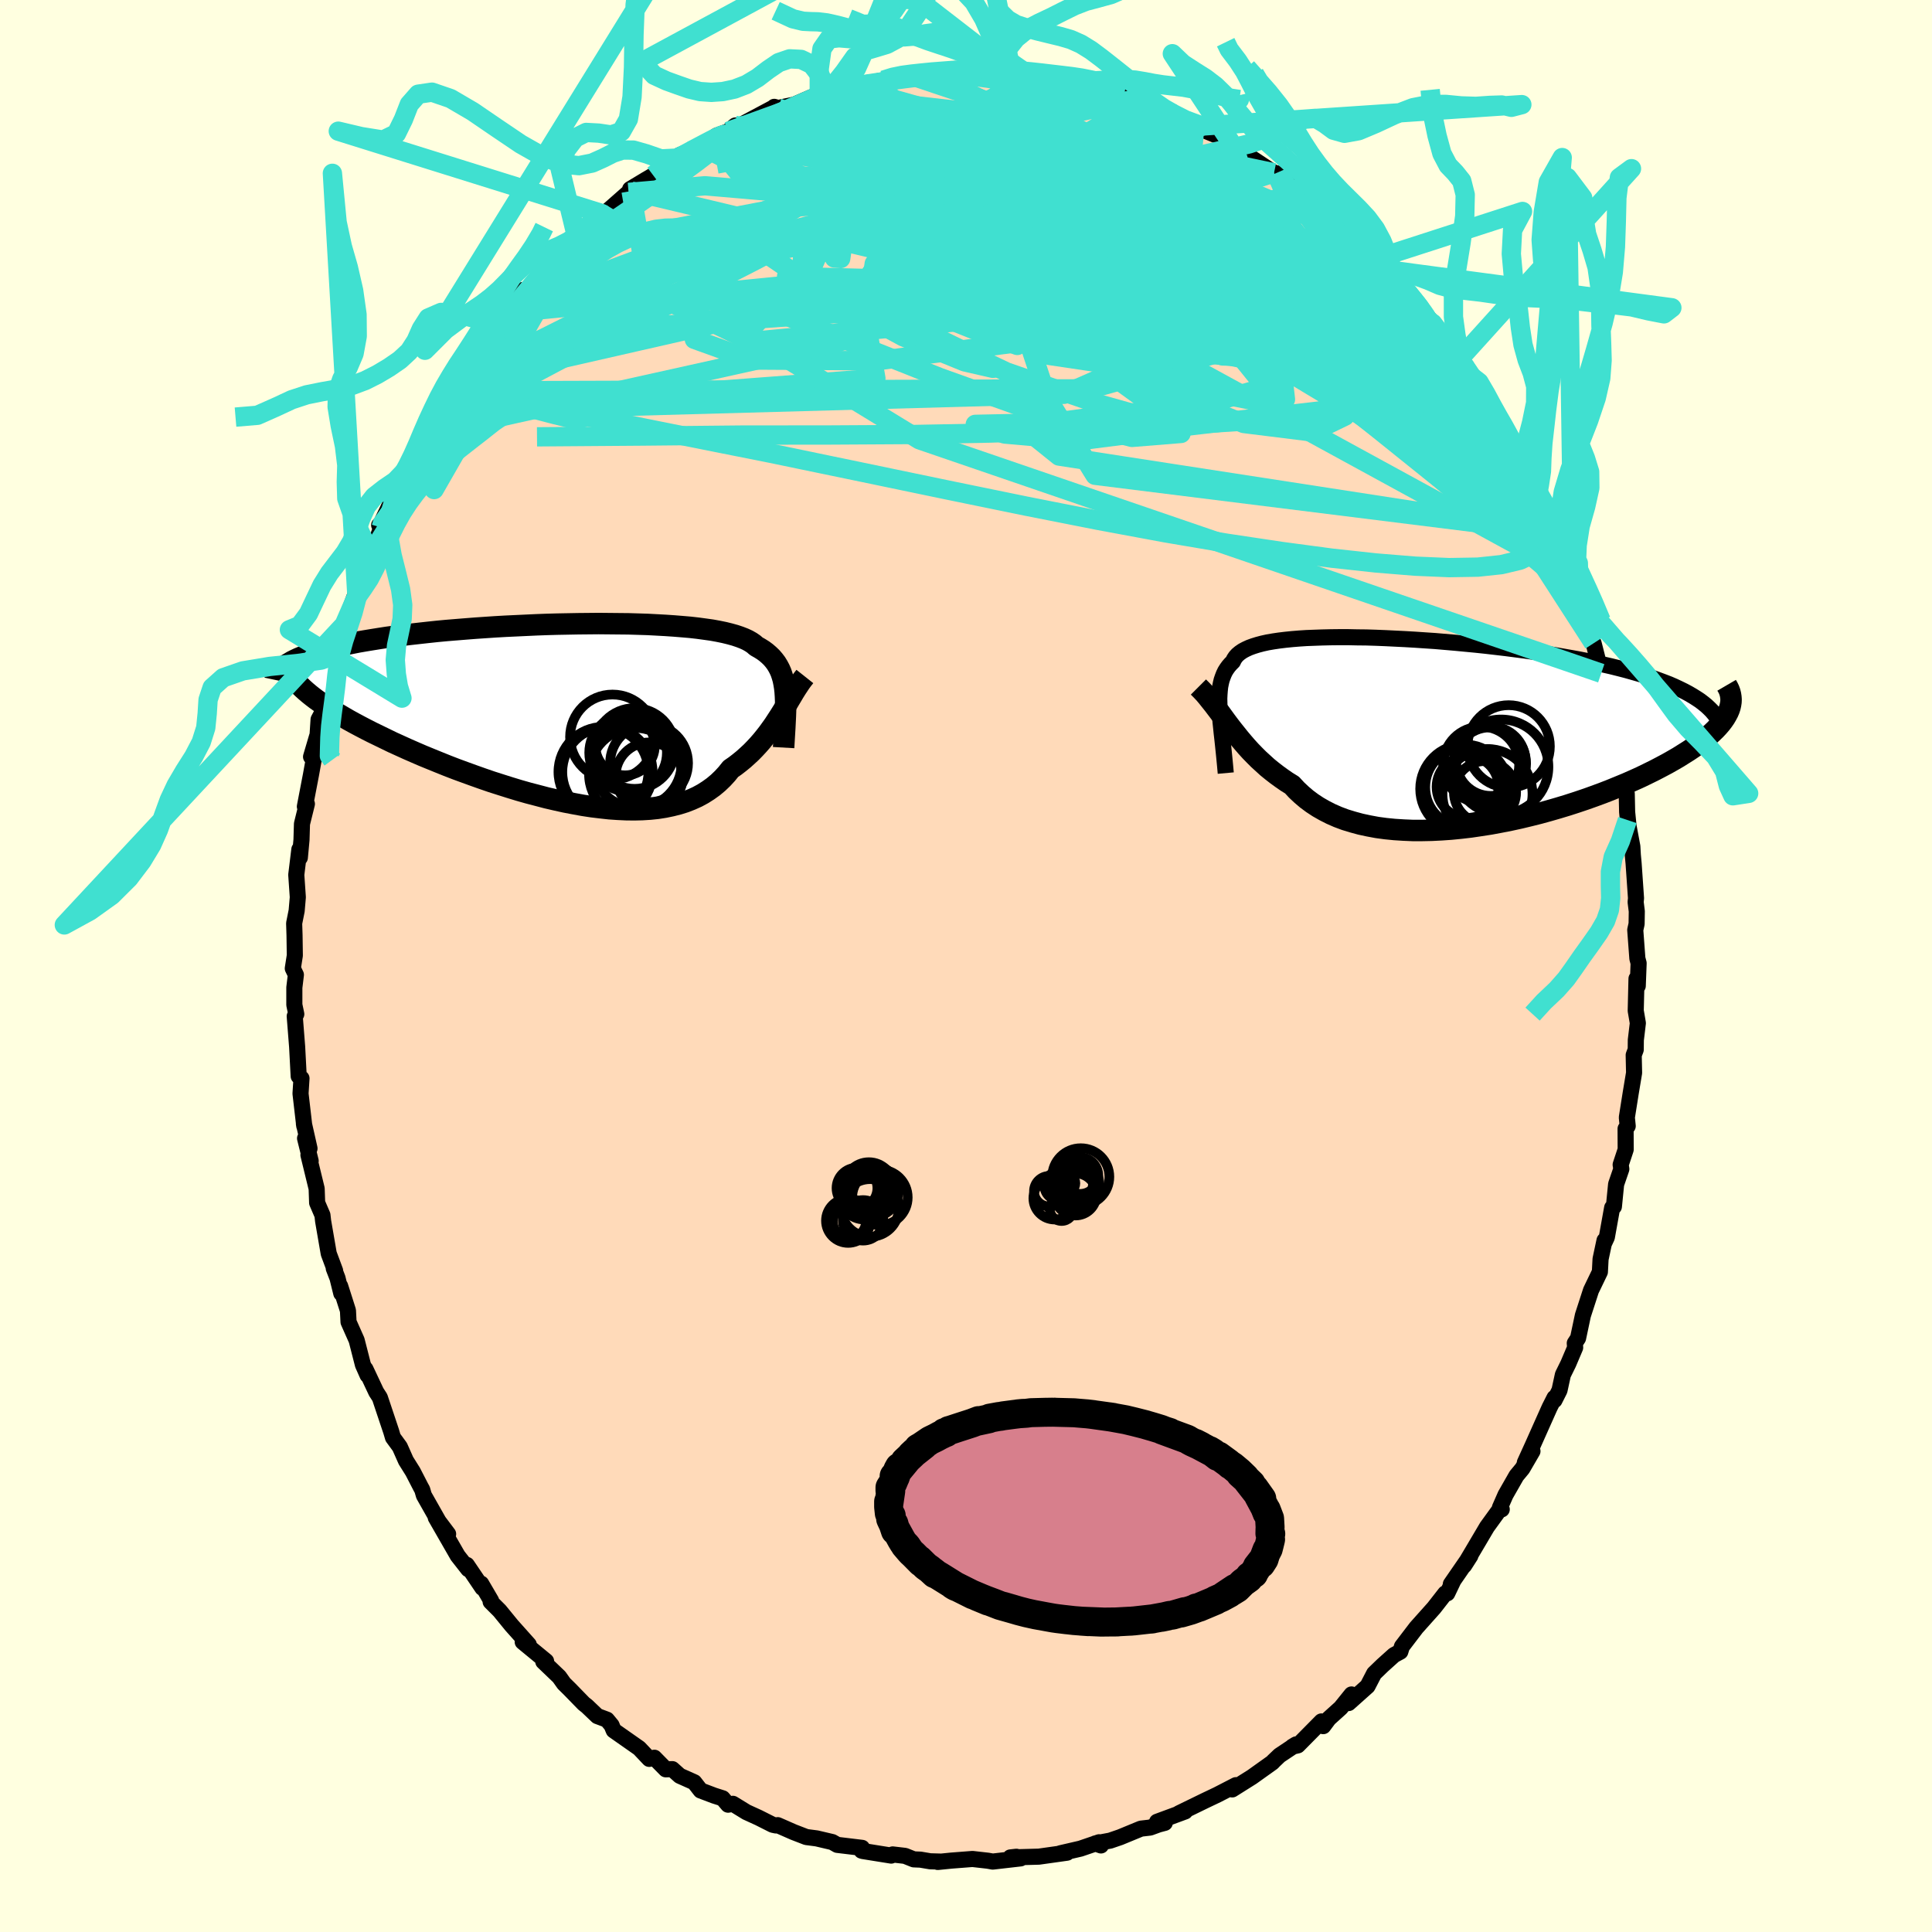 <svg xmlns="http://www.w3.org/2000/svg" width="500" height="500" viewBox="-100 -100 200 200"><defs><clipPath id="c"><path d="m22.59-2.07-.05-.45-.07-.42-.08-.4-.11-.38-.12-.36-.15-.34-.17-.32-.19-.31-.22-.29-.24-.28-.27-.26-.29-.25-.31-.23-.35-.22-.37-.21-.25-.22-.29-.2-.35-.2-.39-.18-.44-.17-.48-.16-.54-.15-.57-.14-.63-.13-.66-.12-.71-.1-.74-.1-.79-.09-.82-.07-.86-.07-.89-.06L9.28-9l-.95-.05-.97-.03-.99-.03-1.01-.01-1.03-.01-1.05-.01-1.06.01-1.06.01-1.08.02-1.08.02-1.08.03-1.08.04-1.07.05-1.07.05-1.07.05-1.05.06-1.04.07-1.03.07-1.02.08-.99.08-.98.08-.95.09-.94.1-.9.1-.89.1-.86.1-.83.11-.81.11-.77.12-.75.12-.73.12-.69.12-.66.13-.64.13-.61.13-.59.13-.56.14-.53.14-.5.14-.48.15-.45.15-.42.15-.4.15-.36.15-.34.16-.32.16-.28.17.88 2.11.25.26.28.27.3.27.33.28.35.28.38.29.41.29.43.29.46.3.48.31.5.31.53.31.55.32.58.32.6.32.63.33.65.33.68.33.7.34.72.35.75.34.77.35.8.35.81.35.83.34.86.35.87.35.88.34.9.33.91.33.93.33.93.32.94.3.95.3.95.29.95.27.96.25.95.25.95.22.95.21.94.18.93.17.92.14.91.11.9.1.88.06.86.04.84.01.82-.02.81-.05.77-.08.76-.12.72-.15.71-.18.67-.21.64-.25.62-.28.59-.32.55-.35.53-.38.49-.41.47-.45.43-.47.41-.51.45-.31.44-.34.43-.35.4-.36.4-.37.38-.39.36-.39.35-.4.34-.42.32-.41.31-.43.3-.42.28-.43.28-.43.27-.43"/></clipPath><clipPath id="b"><path d="m-22.08-1.95-.03-.49-.01-.47-.01-.44.02-.42.03-.4.04-.38.07-.36.08-.34.11-.32.12-.31.14-.29.17-.27.19-.26.21-.24.23-.23.12-.25.16-.24.2-.22.24-.2.29-.2.32-.17.37-.17.41-.15.45-.14.49-.13.54-.12.58-.1.61-.09.66-.08.69-.07.73-.06.77-.05.79-.03.83-.03.86-.02.89-.01h.91l.94.02.96.01.97.03 1 .04 1.01.05 1.02.05 1.03.06 1.04.07 1.05.07 1.05.09 1.05.09 1.05.1 1.05.1 1.04.11 1.04.12 1.02.12 1.01.13 1 .13.99.14.97.15.95.15.93.16.91.16.88.16.86.17.84.18.81.18.79.18.76.19.74.19.71.2.7.2.66.2.65.21.61.22.59.22.57.22.53.23.51.24.49.24.45.24.43.25 3.8 1.44-.12.28-.15.28-.17.29-.2.29-.23.3-.26.3-.28.3-.32.31-.34.31-.37.31-.4.32-.43.32-.45.32-.49.33-.51.32-.54.34-.57.33-.6.34-.64.34-.65.34-.69.34-.72.35-.75.34-.77.34-.8.33-.83.34-.85.33-.87.32-.9.32-.92.31-.93.3-.96.29-.97.28-.98.27-1 .25-1 .24-1.01.22-1.02.2-1.02.19-1.03.16-1.02.15-1.02.12-1.01.1-1.01.07-1 .05-.98.02h-.97l-.95-.04-.94-.06-.91-.09-.89-.12-.86-.16-.84-.18-.81-.22-.79-.24-.75-.28-.71-.31-.69-.35-.65-.37-.61-.4-.58-.43-.54-.46-.51-.48-.47-.51-.55-.34-.52-.36-.51-.37-.49-.38-.48-.39-.45-.41-.45-.41-.42-.42-.42-.43-.4-.44-.38-.44-.37-.44-.36-.45-.36-.45-.34-.44"/></clipPath><filter id="a"><feTurbulence baseFrequency=".05" numOctaves="3" result="noise" type="noise"/><feDisplacementMap in="SourceGraphic" in2="noise" scale="2"/></filter></defs><rect width="100%" height="100%" x="-100" y="-100" fill="#FFFFE0"/><path fill="#FFDAB9" stroke="#000" stroke-linejoin="round" stroke-width="1.667" d="m69.63-.29-.09 2.35-.13-.75-.08 3.32.22 1.28-.21 1.75-.01 1-.21.56.04 1.84-.35 2.1-.4 2.52.09.89-.22.28.01 2.15-.52 1.57.07.45-.54 1.57-.23 2.32-.18.11-.55 3.06-.27.58.03-.25-.41 1.93-.07 1.33-.92 1.91-.84 2.59-.5 2.36-.34.52.04.45-.71 1.67-.56 1.14-.35 1.61-.52 1.03v-.25l-.51 1.01-1.75 3.92-.81 1.78.79-1.18-1.04 1.79-.62.75-1.13 1.98-.58 1.32.19.18-.24.04-1.29 1.78-1.37 2.32-.99 1.67.64-1-2.02 2.93.27-.39-.64 1.34-.21.01-1.17 1.5-1.83 2.05-1.48 1.94-.17.54-.65.35-1.18 1.06-.88.85-.68 1.31-1.96 1.75.3-.89-1.12 1.39-1.23 1.11-.58.78-.18-.49-2.45 2.48-.56.13.38-.23-1.71 1.14-.64.61-.08.1-2.13 1.52-2.05 1.29-.32-.06.7-.38-1.92.99-1.26.6-2.71 1.32.63-.19-2.9 1.07.8.11-.64.17-.88.32-.95.11-2.16.89-1.02.35-1.54.29.58.21-.19-.33-1.93.66-2.08.48.69-.06-2.92.41-2.95.08.63-.07.43.17-2.88.33-.51-.09-1.59-.18-2.2.17-1.39.14.27-.04-1.06-.03-1-.17-.7-.03-.9-.36-1.28-.15-.15.12-2.93-.47-.14-.04.05-.29-2.57-.31-.51-.29-1.62-.38-1.07-.14-1.32-.51-1.64-.72-.19.03-.33-.07-1.45-.73-1.27-.58-1.4-.86-.5.09-.56-.66-.88-.28-1.4-.53-.66-.85-1.5-.67-.77-.69-.68.02-1.18-1.2-.53.12-1.04-1.1-2.64-1.85-.22-.53-.48-.58-.99-.37-1.08-1.03-.33-.26-1.47-1.51-.58-.57-.49-.69-1.65-1.58.29-.05-2.42-1.99.63.28-1.77-1.98-1.25-1.53-.93-.93.05-.11-1.03-1.76.13.44-1.61-2.38.14.44-1.09-1.39-2.27-3.95 1.28 1.7-.85-1.07-1.66-2.93-.17-.59-.14-.25-.83-1.61-.72-1.15-.63-1.42-.71-.97-.18-.61-1.18-3.53-.37-.57-1.12-2.38.22.64-.48-1.08-.65-2.54-.84-1.89-.06-1.18-.81-2.54.12.76-.39-1.58-.39-1.01.14.24-.66-1.77-.58-3.36-.07-.62-.55-1.28-.05-1.46-.85-3.49.23.62-.58-2.34.46 1.05-.58-2.57.04.25-.39-3.36.1-1.58-.29-.22-.16-3.04-.25-3.17.16-.22-.2-.96V2.23l.16-1.32-.32-.66.21-1.34-.03-2.08-.04-1.25.26-1.3.12-1.4-.16-2.32.32-2.63.05.85.17-1.84.05-1.66.51-2.06-.21.27.63-3.28.39-2.15-.38.28.62-2.1.04.08.12-1.84.62-1.16.24-1.42.55-2.37-.05-.71.56-1.17.07-.19.78-2.63-.12-.16 1.69-4.58-.39 1.31.65-2.23.34-1.02.69-1.14.85-2.41-.21-.24.22-.23 2.07-4.36-.78 1.43.89-2.19 1.34-1.8-.65 1.15 1.36-2.73.57-1.16.16.33.98-2.2 1.52-2.14.6-1.01-.31.12-.24.1 2.48-2.9 1.02-1.87.42-.2.66-1.05 1.25-1.27.7-.6.62-1.76.54.09 1.02-1.36.4-.33 1.94-2.53-.12.37.21-.41 1.64-1.02 1.53-1.75.99-.98.18.12 2.61-2.3.26-.14-.1-.2 1.61-.97.78-.46.82-.66 1.58-1.12.34-.32 1.17-.44 1.6-.75-.5.3 1.55-1.12 1.18-.43.76-.62.29.1 3.64-1.94.1-.09.4.12 1.68-.35 1.9-.82.68-.13.37-.57.51.23.06-.02 2.62-.75.31-.1 1.47-.12 1.3-.25.87-.36 1.63-.23-.26-.06 2.63.06-.8-.12 2.37-.23 1.89.1 1.46-.18h.26l.65.32 2.57-.13-1.95.18 2.03-.13 1.46.07.91.31 2.55.33-.42.17 2.09.4-.39-.4 1.52.36 1.6.78 2.25.36.01.28 1.49.43h.84l.25.52 1.07.31 1.35.14.73.84 2.33.63-.44.17 2.48 1.02 1.38.84-1.16-.4 1.06.58.31.1 3.82 2.53.21.03.32.17 1.69 1.5-.28-.67 2.06 1.42.77.73.19.35.68.67 2.13 1.77.42.48.95.67.79 1.29 1.97 1.65-.2-.02.68.39.84 1.08.18.41 1.22 1.47 1.12 1.35 1.13 1.25-.45-.41 1.2 1.6 2.29 2.86-1.02-1.23 1.5 2.23.51.38 1.18 2.08.3.97 1.35 1.85-.45-.91 1.32 2.57.79 1.95-.48-.79 1.05 1.96.59.97.32.74.38.69 1.94 3.76-.55-.55.7 1.07-.09.9 1.45 2.88.28 1.22.05.59.8 1.36.8 2.28-.03.66.48 1.03.33 1.3.46 1.81.27 1.25.25 2.11.52 1.13-.06-.51.7 4.52.27-.27.28 3.33.41.89.04 1.9.15 1.5-.12-.66.51 2.74.05.89.08.86.25 3.61-.04.39.12.96-.02 1.3-.14.63.22 2.95.13.49-.09 2.35" filter="url(#a)"/><path fill="#fff" d="m-22.08-1.95-.03-.49-.01-.47-.01-.44.02-.42.03-.4.04-.38.07-.36.08-.34.11-.32.12-.31.14-.29.17-.27.19-.26.21-.24.23-.23.12-.25.16-.24.2-.22.24-.2.29-.2.32-.17.37-.17.41-.15.45-.14.49-.13.54-.12.58-.1.61-.09.66-.08.69-.07.73-.06.77-.05.79-.03.83-.03.86-.02.89-.01h.91l.94.02.96.01.97.03 1 .04 1.01.05 1.02.05 1.03.06 1.04.07 1.05.07 1.05.09 1.05.09 1.05.1 1.05.1 1.04.11 1.04.12 1.02.12 1.01.13 1 .13.99.14.97.15.95.15.93.16.91.16.88.16.86.17.84.18.81.18.79.18.76.19.74.19.71.2.7.2.66.2.65.21.61.22.59.22.57.22.53.23.51.24.49.24.45.24.43.25 3.8 1.44-.12.28-.15.28-.17.29-.2.29-.23.3-.26.3-.28.3-.32.31-.34.31-.37.31-.4.32-.43.32-.45.32-.49.33-.51.32-.54.34-.57.33-.6.34-.64.34-.65.34-.69.34-.72.35-.75.34-.77.34-.8.33-.83.34-.85.33-.87.32-.9.32-.92.31-.93.3-.96.29-.97.28-.98.27-1 .25-1 .24-1.01.22-1.02.2-1.02.19-1.03.16-1.02.15-1.02.12-1.01.1-1.01.07-1 .05-.98.02h-.97l-.95-.04-.94-.06-.91-.09-.89-.12-.86-.16-.84-.18-.81-.22-.79-.24-.75-.28-.71-.31-.69-.35-.65-.37-.61-.4-.58-.43-.54-.46-.51-.48-.47-.51-.55-.34-.52-.36-.51-.37-.49-.38-.48-.39-.45-.41-.45-.41-.42-.42-.42-.43-.4-.44-.38-.44-.37-.44-.36-.45-.36-.45-.34-.44" filter="url(#a)" transform="translate(48.35 -24.34)"/><path fill="#fff" d="m22.59-2.07-.05-.45-.07-.42-.08-.4-.11-.38-.12-.36-.15-.34-.17-.32-.19-.31-.22-.29-.24-.28-.27-.26-.29-.25-.31-.23-.35-.22-.37-.21-.25-.22-.29-.2-.35-.2-.39-.18-.44-.17-.48-.16-.54-.15-.57-.14-.63-.13-.66-.12-.71-.1-.74-.1-.79-.09-.82-.07-.86-.07-.89-.06L9.28-9l-.95-.05-.97-.03-.99-.03-1.01-.01-1.03-.01-1.05-.01-1.06.01-1.06.01-1.08.02-1.08.02-1.08.03-1.08.04-1.07.05-1.07.05-1.07.05-1.05.06-1.04.07-1.03.07-1.02.08-.99.08-.98.08-.95.09-.94.1-.9.1-.89.1-.86.1-.83.11-.81.11-.77.12-.75.12-.73.12-.69.12-.66.13-.64.13-.61.13-.59.13-.56.14-.53.14-.5.14-.48.15-.45.15-.42.15-.4.15-.36.15-.34.16-.32.16-.28.17.88 2.11.25.26.28.27.3.27.33.28.35.28.38.29.41.29.43.29.46.3.48.31.5.31.53.31.55.32.58.32.6.32.63.33.65.33.68.33.7.34.72.35.75.34.77.35.8.35.81.35.83.34.86.35.87.35.88.34.9.33.91.33.93.33.93.32.94.3.95.3.95.29.95.27.96.25.95.25.95.22.95.21.94.18.93.17.92.14.91.11.9.1.88.06.86.04.84.01.82-.02.81-.05.77-.08.76-.12.72-.15.71-.18.67-.21.64-.25.62-.28.59-.32.55-.35.53-.38.49-.41.47-.45.43-.47.41-.51.45-.31.44-.34.43-.35.4-.36.4-.37.38-.39.36-.39.35-.4.34-.42.32-.41.31-.43.3-.42.28-.43.28-.43.27-.43" filter="url(#a)" transform="translate(-41.31 -26.31)"/><g fill="none" stroke="#000" transform="translate(48.35 -24.34)"><path stroke-linejoin="round" stroke-width="1.667" d="m-21.46 4.37-.07-.77-.07-.73-.07-.7-.07-.67-.07-.65-.07-.61-.06-.59-.06-.56-.04-.53-.04-.51-.03-.49-.01-.47-.01-.44.02-.42.03-.4.04-.38.07-.36.08-.34.11-.32.12-.31.14-.29.17-.27.19-.26.21-.24.23-.23.12-.25.16-.24.2-.22.24-.2.29-.2.32-.17.37-.17.41-.15.45-.14.49-.13.54-.12.58-.1.61-.09.66-.08.69-.07.73-.06.77-.05.79-.03.83-.03.86-.02.89-.01h.91l.94.02.96.01.97.03 1 .04 1.01.05 1.02.05 1.03.06 1.04.07 1.05.07 1.05.09 1.05.09 1.05.1 1.05.1 1.04.11 1.04.12 1.02.12 1.01.13 1 .13.99.14.97.15.95.15.93.16.91.16.88.16.86.17.84.18.81.18.79.18.76.19.74.19.71.2.7.2.66.2.65.21.61.22.59.22.57.22.53.23.51.24.49.24.45.24.43.25.4.25.38.25.34.26.32.26.29.27.27.27.24.28.22.28.19.28.16.28" filter="url(#a)"/><path stroke-linejoin="round" stroke-width="2.222" d="m-24.29-4.54.33.33.32.34.31.37.31.39.32.4.31.41.32.42.32.44.32.44.33.44.34.44.36.45.36.45.37.44.38.44.4.44.42.43.42.42.45.41.45.41.48.39.49.38.51.37.52.36.55.34.47.51.51.48.54.46.58.43.61.4.65.37.69.35.71.31.75.28.79.24.81.22.84.18.86.16.89.12.91.09.94.06.95.04h.97l.98-.02 1-.05 1.01-.07 1.01-.1 1.02-.12 1.02-.15 1.03-.16 1.02-.19 1.02-.2 1.01-.22 1-.24 1-.25.98-.27.97-.28.96-.29.93-.3.92-.31.9-.32.87-.32.85-.33.83-.34.8-.33.77-.34.75-.34.72-.35.69-.34.65-.34.64-.34.6-.34.57-.33.54-.34.51-.32.49-.33.45-.32.43-.32.4-.32.37-.31.34-.31.32-.31.28-.3.26-.3.23-.3.2-.29.17-.29.15-.28.12-.28.09-.27.06-.27.04-.26.01-.26-.02-.26-.04-.25-.06-.24-.09-.25-.11-.23-.14-.24" filter="url(#a)"/><circle cx="3.253" cy="6" r="4.586" clip-path="url(#b)" filter="url(#a)"/><circle cx="5.378" cy="6.345" r="3.222" clip-path="url(#b)" filter="url(#a)"/><circle cx="7.828" cy="1.605" r="4.266" clip-path="url(#b)" filter="url(#a)"/><circle cx="5.983" cy="3.14" r="3.594" clip-path="url(#b)" filter="url(#a)"/><circle cx="4.978" cy="3.495" r="3.936" clip-path="url(#b)" filter="url(#a)"/><circle cx="3.298" cy="5.835" r="4.11" clip-path="url(#b)" filter="url(#a)"/><circle cx="7.043" cy="3.72" r="4.898" clip-path="url(#b)" filter="url(#a)"/><circle cx="5.898" cy="3.37" r="3.734" clip-path="url(#b)" filter="url(#a)"/><circle cx="3.568" cy="5.8" r="3.204" clip-path="url(#b)" filter="url(#a)"/><circle cx="5.633" cy="6.535" r="4.66" clip-path="url(#b)" filter="url(#a)"/></g><g fill="none" stroke="#000" transform="translate(-41.31 -26.31)"><path stroke-linejoin="round" stroke-width="2.222" d="m22.43 3.7.04-.7.04-.67.04-.65.03-.61.03-.59.02-.56.01-.53v-.51l-.02-.49-.03-.46-.05-.45-.07-.42-.08-.4-.11-.38-.12-.36-.15-.34-.17-.32-.19-.31-.22-.29-.24-.28-.27-.26-.29-.25-.31-.23-.35-.22-.37-.21-.25-.22-.29-.2-.35-.2-.39-.18-.44-.17-.48-.16-.54-.15-.57-.14-.63-.13-.66-.12-.71-.1-.74-.1-.79-.09-.82-.07-.86-.07-.89-.06L9.28-9l-.95-.05-.97-.03-.99-.03-1.01-.01-1.03-.01-1.05-.01-1.06.01-1.06.01-1.08.02-1.08.02-1.08.03-1.08.04-1.07.05-1.07.05-1.07.05-1.05.06-1.04.07-1.03.07-1.02.08-.99.08-.98.08-.95.09-.94.1-.9.1-.89.1-.86.1-.83.11-.81.11-.77.12-.75.12-.73.12-.69.12-.66.13-.64.13-.61.13-.59.13-.56.14-.53.14-.5.14-.48.15-.45.15-.42.15-.4.15-.36.15-.34.16-.32.16-.28.17-.27.16-.23.17-.21.17-.18.17-.16.17-.13.18-.11.17-.09.18-.06.18-.04.19" filter="url(#a)"/><path stroke-linejoin="round" stroke-width="2.222" d="m24.63-3.66-.23.29-.23.31-.22.33-.23.35-.23.37-.23.39-.24.4-.24.41-.25.42-.26.42-.27.43-.28.43-.28.43-.3.42-.31.43-.32.41-.34.42-.35.4-.36.39-.38.39-.4.37-.4.36-.43.35-.44.34-.45.31-.41.51-.43.47-.47.45-.49.41-.53.38-.55.35-.59.32-.62.28-.64.25-.67.21-.71.18-.72.15-.76.12-.77.08-.81.05-.82.02-.84-.01-.86-.04-.88-.06-.9-.1-.91-.11-.92-.14-.93-.17-.94-.18-.95-.21-.95-.22-.95-.25-.96-.25-.95-.27-.95-.29-.95-.3-.94-.3-.93-.32-.93-.33-.91-.33-.9-.33-.88-.34-.87-.35-.86-.35-.83-.34-.81-.35-.8-.35-.77-.35-.75-.34-.72-.35-.7-.34-.68-.33-.65-.33-.63-.33-.6-.32-.58-.32-.55-.32-.53-.31-.5-.31-.48-.31-.46-.3-.43-.29-.41-.29-.38-.29-.35-.28-.33-.28-.3-.27-.28-.27-.25-.26-.23-.26-.2-.26-.18-.25-.15-.24-.13-.24-.11-.24-.08-.23-.06-.23-.03-.22-.01-.22" filter="url(#a)"/><circle cx="6.018" cy="3.494" r="3.076" clip-path="url(#c)" filter="url(#a)"/><circle cx="7.068" cy="6.444" r="4.782" clip-path="url(#c)" filter="url(#a)"/><circle cx="8.503" cy="5.309" r="4.034" clip-path="url(#c)" filter="url(#a)"/><circle cx="4.193" cy="6.224" r="4.674" clip-path="url(#c)" filter="url(#a)"/><circle cx="3.778" cy="6.214" r="4.658" clip-path="url(#c)" filter="url(#a)"/><circle cx="7.248" cy="5.314" r="4.622" clip-path="url(#c)" filter="url(#a)"/><circle cx="6.328" cy="4.229" r="4.02" clip-path="url(#c)" filter="url(#a)"/><circle cx="4.718" cy="2.604" r="4.396" clip-path="url(#c)" filter="url(#a)"/><circle cx="8.523" cy="6.649" r="3.486" clip-path="url(#c)" filter="url(#a)"/><circle cx="6.998" cy="3.794" r="4.178" clip-path="url(#c)" filter="url(#a)"/></g><g fill="none" stroke="#40E0D0" stroke-linejoin="round" stroke-width="2"><path d="m52.28-61.07.61.8.58 1.05.42.89.23.67.03.47-.17.29-.38.08-.59-.16-.83-.4-1.07-.64-1.33-.88-1.62-1.15-1.92-1.43L44-63.23l-2.56-2.08-2.91-2.42-3.28-2.79-3.69-3.19-4.21-3.67-4.82-4.21-5.47-4.74" filter="url(#a)"/><path d="m49.51-64.93 1.08 1.62.01.83-.44.81-.86.88-1.34.88-1.87.81-2.43.71-3.01.62-3.6.54-4.21.47-4.81.4-5.45.34-6.07.32-6.69.29-7.32.24-7.94.15-8.6.05-9.34.01-10.15.1-10.88.08M4.72-92.53l-.7.13.41.18.57.33.39.49.03.62-.37.74-.76.87-1.11 1.03-1.47 1.21-1.85 1.39-2.28 1.58-2.78 1.77-3.34 1.98-3.91 2.19-4.47 2.41-4.97 2.61-5.45 2.79-5.93 2.98-6.57 3.33-7.44 3.95" filter="url(#a)"/><path d="m54.27-57.64.7 1.02.16.62-.16.52-.51.28-.87-.02-1.23-.33-1.59-.6-1.97-.87-2.39-1.16-2.88-1.49-3.42-1.86-4.01-2.25-4.61-2.64-5.19-3.05-5.75-3.49-6.32-3.98-6.92-4.48-7.59-4.92" filter="url(#a)"/><path d="m-14.31-90.46.93-.08 1.75.06 2.12.31 2.42.55 2.69.76 2.94.97 3.17 1.16 3.4 1.33 3.61 1.48 3.83 1.61 4 1.7 4.13 1.78L24.84-77l4.15 1.88 4.11 1.92 4.07 1.96 3.98 1.91 3.73 1.62m-10.77-12.7.43.03.96.66.99.84 1 .91 1.03.96 1.03.98 1.01.95.92.89.81.78.65.64.49.48.29.3.09.13-.11-.06-.34-.28-.59-.53-.88-.82-1.18-1.12-1.4-1.4-1.55-1.6" filter="url(#a)"/><path d="m-28.47-84.39 1.13-.45 1.14-.33 1.5-.34 1.83-.34 2.14-.31 2.38-.27 2.57-.21 2.69-.15 2.77-.08 2.82-.02 2.84.03 2.84.07 2.83.11 2.83.14 2.84.18 2.85.18 2.82.16 2.71.13 2.53.05 2.32-.01 2.21.02 2.45.23m9.54 5.19.27-.05.48.45.2.5-.15.47-.46.44-.79.37-1.18.28-1.6.16-2.08.01-2.62-.15-3.21-.33-3.82-.51-4.44-.65-5.07-.75L3.91-81l-6.42-.92-7.1-1.1-7.74-1.36" filter="url(#a)"/><path d="m26.48-85.76.59.46.14.27.27.39.38.53.3.56.05.52-.29.42-.63.35-1 .29-1.34.25-1.71.24-2.09.22-2.48.22-2.88.19-3.31.16-3.73.09-4.18.01-4.66-.12-5.15-.25-5.69-.38-6.24-.46-6.81-.45m64.06 6.59.94.88 1.02 1.07.94.98.81.83.7.75.64.73.59.69.52.64.42.52.28.37.11.18-.1-.04-.36-.33-.67-.65-1-1.04-1.38-1.44-1.79-1.86-2.28-2.37M60.53-45.4l.51 1.08.47 1.3.46 1.29.37 1.11.28.88.16.65.04.42-.1.19-.25-.08-.42-.34-.58-.64-.76-.97-.95-1.34-1.14-1.73-1.35-2.15-1.55-2.56-1.75-2.99-1.95-3.43-2.19-3.95-2.52-4.57-2.96-5.4" filter="url(#a)"/><path d="m39.66-76.14.21.55-.29.76-.98.85-1.84.79-2.78.68-3.73.62-4.66.62-5.6.69-6.56.75-7.56.77-8.63.73-9.76.72-10.95.75-12.18.82" filter="url(#a)"/><path d="m35.89-79.66.53.59.41.57.42.65.3.66.09.6-.18.52-.5.4-.85.27-1.22.12h-1.57l-1.92-.11-2.25-.21-2.6-.28-2.99-.39-3.41-.51-3.89-.64-4.38-.78-4.92-.91-5.48-1.04-6.06-1.16-6.6-1.32-7.02-1.54" filter="url(#a)"/><path d="m36.66-78.93.46.53.91.87 1.06.98 1.03.96.92.87.74.74.51.51.22.23-.1-.06-.42-.36-.73-.65-1.03-.94-1.37-1.29-1.95-1.82" filter="url(#a)"/><path d="M37.53-77.91 39-76.65l.87.84.65.72.46.62.23.45-.04.27-.32.09-.59-.03-.85-.16-1.1-.28-1.4-.45-1.73-.63-2.12-.86-2.54-1.1-2.96-1.35-3.38-1.6-3.77-1.89-4.17-2.17-4.61-2.48-5.08-2.84" filter="url(#a)"/><path d="m43.59-72.07.66.56.65.74.67.84.68.85.61.77.46.62.3.44.09.23-.13.01-.39-.27-.68-.57-.97-.87-1.29-1.21-1.65-1.57-2.06-1.99-2.48-2.44-2.86-2.9m-49.51-11.63.8-.2 1.36-.3 1.45-.27 1.46-.22 1.46-.21 1.43-.19 1.36-.17 1.27-.13 1.2-.11 1.1-.1 1-.07.87-.06.65-.04.38-.03.03-.01h-.38l-.86.03-1.32.04-1.58.08m63.71 47.57-.36-.05-.35.56-.61.83-.97.83-1.44.67-1.93.46-2.44.26-2.97.05-3.5-.15-4.05-.33-4.6-.5-5.16-.69-5.74-.86-6.31-1.07-6.9-1.28-7.5-1.48-8.14-1.67-8.79-1.83-9.5-1.97-10.29-2.05-11.06-2.22M4.8-92.48l1.24.15 1.07.24.79.26.46.25.15.27-.11.3-.36.37-.67.45-1.05.51-1.5.56-1.99.59-2.49.61-2.99.64-3.48.69-4 .74-4.56.82-5.19.93-5.92 1.08m-6.58 1.17.96-.72 1-.69.95-.58.88-.48.8-.43.72-.38.65-.34.57-.29.49-.22.37-.12.2.01-.01.18-.28.36-.59.56-.94.8-1.35 1.03-1.75 1.29-2.15 1.52-2.45 1.71-2.68 1.83-2.99 2.1m98.42 24.67.32.73.31.83.08.56-.28.08-.65-.39-.99-.81-1.35-1.27-1.75-1.81-2.23-2.46-2.77-3.18-3.39-3.96-4.05-4.8-4.6-5.59-4.8-6.21" filter="url(#a)"/><path d="m43.59-72.07.7.62.76.91.86 1.11.95 1.24.97 1.27.95 1.24.91 1.19.84 1.12.76 1.02.65.88.51.7.35.49.17.25-.03-.01-.25-.33-.52-.68-.78-1.07-1.03-1.42-1.2-1.7M2.15-92.4l1.2-.03.4.09.43.17.42.29.27.4-.03.48-.38.58-.75.66-1.1.79-1.46.92-1.85 1.08-2.28 1.22-2.76 1.34L-9-82.94l-3.79 1.57-4.3 1.72-4.82 1.9-5.35 2.07-5.87 2.22-6.39 2.38" filter="url(#a)"/><path d="m-3.68-92.29.36-.07 1.61.04 1.97.16 2.03.26 1.98.34 1.94.39 1.91.41 1.92.41 1.96.42 2.02.43 1.99.44 1.8.4 1.47.3 1.07.18.64.01m37.45 38.13L35.83-65.47l-9.38-3.09-6.96-3.56-2.3-1.48 1.49.88 2.27 1.25.5-.2-2.2-2.12-4.42-3.31-5.59-3.25-5.83-2.12-5.5-.5-4.81 1.02-3.79 2.08-2.41 2.56-.85 2.43.33 1.59.65.05.23-1.6.49-1.97 3.38.41 8.73 4.93 8.22 4.97-32.72-19.89" filter="url(#a)"/><path d="M51.8-62.07 8.03-76.17l-18.75-2.38.2 1.2 8.29 4.58L8.3-66.18l10.75 6.17 9.71 3.85 7.09.88 3.38-1.64-.21-3.12-2.48-3.56-2.85-3.2-1.62-2.27.34-.93 1.89.7 1.99 2.29.05 3.34-3.84 3.35-8.28 2.33-10.62 1.1-7.77 1.05 3.8 3.05 51.45 7.94" filter="url(#a)"/><path d="M62.87-39.33 24.58-70.1l-1.43-6.13 5.8 2.79 1.3 2.64-6.05-.11-10.95-1.54-11.49-.95-8.2.7-3 2.16 1.91 2.83 4.67 2.76 4.34 2.11 1.31.97-2.93-.67-6.37-2.6-7.62-4.14-6.55-4.45-4.01-3.21-.41-.96 4.97 1.19 11.47 2.61L.7-71.8l-35.37-8.42" filter="url(#a)"/><path d="M62.92-38.74 25.77-70.15l-5.45-6.09-.09-1-2.34-1.61L13-80.66l-5.46-.98-3.63.22-.49 1.25 2.19 1.95 3.1 2.36 2.32 2.65.95 2.91.34 3.22 1.17 3.46 2.83 3.38 3.76 2.73 2.23 1.44-1.95-.26-6.78-1.9-9.4-3.27-9.24-4.41-10.72-3.56-36.69 8.92" filter="url(#a)"/><path d="m47.63-67.37-29.9-11.78-.01 5.28 9.64 8.48 5.54 5.23.17 1.5-1.9-1.05-2.45-3.03-4.05-4.83-6.84-5.93-9.16-5.54-9.65-3.7-8.14-1.54-5.25-.56-1.91-1.2-.15-1.92-2.45-.52-5.76 2.09" filter="url(#a)"/><path d="m-34.67-80.22 1.71 9.91 4.37 2.48.47 2.96 5.94 2.14 12.95.08 15.31-1.97 12.75-3.07 7.86-3.08 3.05-2.39-.43-1.49-2.39-.61-3.23-.11-3.51-.47-3.04-1.57-.58-1.88 4.11.3 5.7 1.76L11-91.6" filter="url(#a)"/><path d="m17.87-89.39 17.22 17-9.61-.5-15.01-4.56-8.61-3.05-.68-.95 3.88.19 4.63.71 3.35 1.24 2.17 2.13 2.52 3.33 4.43 4.46 6.11 4.96 4.62 4.26-2.18 1.83-12.68-2.51-19.65-8.23-12.4-13.14 6.34-9.84" filter="url(#a)"/><path d="m-46.49-68.22 34.66-7.52 28.1 4.21 11.7 4.06.14.73-5.02-1.8-6.83-2.82-7.1-2.83-5.86-2.37-3.03-1.76.52-1.19 3.26-.84 4.08-.71 2.89-.66.58-.51-1.65-.18-2.85.24-2.49.67-.6 1 1.66 1.17 1.61 1.02-3.68.2-13.14-1.15-17.48-1.51-7.91.69" filter="url(#a)"/><path d="M58.76-49.3 23.61-72.28l-13.57-5.83-6.63-3.06-1.54-2.39.31-.98-.58.85-2.12 2.29-2.88 2.65-2.7 1.48-1.6-.81.6-3.04 3.84-3.62 6.89-1.89 7.12 1.23-1.04 2.8-33.59-4.41" filter="url(#a)"/><path d="m-26.87-85.14 24.29 3.13-7.92 3.02-6.19 3.6-.27 2.53 1.03.58.5-1.16 2.08-1.98 5.64-1.77 8.1-1.17 6.7-1.02 1.75-1.58-3.58-2.16-5.48-1.6-1.42.81 12.28 6.14 43.63 20.13" filter="url(#a)"/><path d="m50.78-63.3-15.29-6.21-22.26-7.92-14.8-3.49-7.45-.73-2.42-.07 1.08-.17 3.77-.17 5.46-.07 5.68-.19 4.32-.61 2.24-1.05.67-1.15.51-.68 1.69.19 3.25 1.13 3.85 1.75 2.54 1.92-.65 1.86-4.49 1.94-6.42 2.6-3.49 3.9 3.96 5.08 2.98 2.53-42.88-21.93" filter="url(#a)"/><path d="m-53.02-60.33 27.22-6.2 30.2-3.85 17.91-1.52 7.24-.76-.69-1.41-6.65-2.4-10.3-2.93-10.8-2.84-8.17-2.3-3.75-1.56.78-.51 4.18 1.2 5.76 3.87 3.86 6.96-4.93 7.91-21.1 2.02-19.62-9.5" filter="url(#a)"/><path d="m-54.59-57.4 64.73-1.78 10-4.4-7.83-6.52-5.12-4.14.98-.65 2.6 1.3.02 1.07L7.38-73l-5.11-1.94-4.44-2.37-1.98-1.58 1.47-.17 5.08.8 7.58.62 7.2.08 2.31 1.49-11.35 5.42-54.63 2.43" filter="url(#a)"/><path d="m-37.72-77.9 7.99 4.88 15.14-4.09 9.43-4.23 3.94-2.73-.84-.92-3.91.81-4.06 2.23-1.57 3.18 1.82 3.49 3.95 3.08 3.79 2.07 1.95.9.17.13-.07.06 1.39.49 3.19.65 3.52-.12 1.64-1.79-1.05-3.42-1.63-3.7 1.19-2.39 3.26-1.66-2.45-4.73-4.27-6.77" filter="url(#a)"/><path d="m16.37-90.1 19.4 17.93-6.07-2.68-11.83-5.06-9.36-1.54-4.47 1.76.2 2.89 3.02 2.3 3.17 1.15.9.27-2.41-.18-5.02-.42-5.81-.8-4.96-1.34-3.61-1.84-2.62-1.87-1.67-1.26.51-.03 4.64 1.45 9.25 2.28 9.81.55-1.33-5.3-25.88-7.33" filter="url(#a)"/><path d="m-53.07-59.54 36.62-19.91 9.29-6.92L-4.72-88l-.89.32-2.94.96-2.79 1.07-.58 1.03 2.27 1.15 4.17 1.46 4.3 1.67 3.08 1.46 1.6.72.76-.36.84-1.43 1.65-2.18 2.9-2.24 3.97-1.29 3.81.7 4.92 4.09 25.96 14.34" filter="url(#a)"/><path d="m-53.02-60.33 31.89-16 3.7-2.24 4.82-.4 6.69-1.3 4.37-1.68 1.02-1.57-.93-1.4-1.2-1.31-.71-1.1-.33-.6-.54.18-1.37 1.13-2.49 1.99-3.33 2.42-3.22 2.2-1.8 1.22.72-.1 3.51-.92 5.53-.1 6.17 3 5.43 7.56 3.5 10.55 4.95 8 47.72 5.95" filter="url(#a)"/><path d="m24.44-86.95-24 8.52-2.85 4.03.38-.83 4.04-2.83 5.29-2.4 3.33-.98-.04.35-2.89 1.11-3.61 1.22-.98 1.25 5.01 2.26L19-70.5l8.26 6.74-14.29 4.01-66.04.21" filter="url(#a)"/><path d="m-54.59-57.4 45.26-3.43-1.03-5.99.86-5.88 6.56-4.34 7.08-1.99 3.76-.13-.48.65-3.34.79-4.11.9-3.68.86-3.35.06-3.47-1.67-3.21-3.46-1.69-4.05 1.13-2.96 5.48-.98 13.39 1.19 27.32 5.72" filter="url(#a)"/><path d="m56.49-54.13-8.83-10.32.91 2.64-3.32.46-10.2-3.67-14.16-5.32-13.95-4.55-10.62-2.5-5.72-.3-.69 1.28 3.31 1.77 5.56 1.23 6.04.35 5.05.07 2.88.96.11 2.4-1.56 2.51-.44-.99 2.22-7.88 18.81-6.12" filter="url(#a)"/><path d="m-52.78-60.43.18.48 5.95-3.98 13.05-4.41 18.33-1.34 18.31 2.37 12.43 3.71 3.63 2.13-3.76-.83-6.62-3.16-4.68-3.7-.2-2.52 3.81-.53 5.03 1.01 2.85 1.1-1.67-.45-6.11-2.71-7.72-3.99-5.55-3.18-2.16-.9-3.82 1.37-30.38 5.81" filter="url(#a)"/><path d="m36.66-78.93-43.71 2.09-2.27.69L1.15-78.6l7.39-3.42 2.23-2.52.6-.62 1.64 1.31 2.49 2.45 1.64 2.48-.18 1.81-1.74.95-3.19-.07-5.24-1.53-4.57-2.67 8.11-.83 33.46 9.21" filter="url(#a)"/><path d="m-47.19-67.62 34.97-3.47 14 5.6 3.53 1.25 1.9-2 .08-3.83-2.74-4.79L.19-79.1l-3.88-1.84-2.26 1.57-1.46 4.19-2.95 4.23-5.4 1.32-2.81-1.76 13.95.37 56.42 8.95" filter="url(#a)"/><path d="M52.28-61.07 1.35-71.33l-13.94-5.7-2.56-2.95 4.23-1.9 7.04-.52 6.04 1.09 3.05 1.85-.04 1.24-2.16.03-2.96-.58-2.35-.15.61.47 7.73.38 14.97-.95-2.3-10.37" filter="url(#a)"/><path d="m-55.57-55.2 43.22-9.59 3.04-5.24 4.64-3.25 7.69-1.76 6.6-.21 3.63.57.73-.04-1.18-1.32-1.98-1.79-2.09-.69-2.24 1.44-3.15 3.05-5.29 2.85-8.12 1.25-9.19.69-3.45 3.84 17.89 10.93L65.76-30.3" filter="url(#a)"/><path d="M58.76-49.3 25.18-66.85l-11.26-4.32-9.96-4.3-6.5-2.28-.83.55 4.23 1.57 7 .86 7.86.41 8.16 1.67 8.51 4.11 8.04 5.5 5.27 3.74-.2-1.27-6.95-6.77-13.3-8.19-21.87-2.31-48.71 7.99" filter="url(#a)"/><path d="m40.08-75.66-13.79-5.81-7.03 2.25L5.6-76.35l-13.29 1.16-6.3-.97 1.62-2.09 6.43-1.84 7.04-.87 4.45-.06.58.25-2.71.29-4.19.5-3.58 1.05-1.39 1.53 1.4 1.34 3.57.11 4.19-1.85 2.86-3.55-.14-3.97-3.93-2.89-7.51-.86-18.29 2.16" filter="url(#a)"/><path d="m-53.07-59.54 33.29-14.64L2.37-78l13.72 1.22 10.54 4.38 7.09 4.91 1.93 3.25-3.27.64-6.21-1.53-5.77-2.47-2.75-2.16.73-1.37 2.52-.99 1.7-1.39-.84-2.11-3.12-2.24-3.19-1.13-.43.98 3.69 2.93 6.09 3.36 3.96 1.57-2.12-1.31-3.82-2.14 25.94 7.48" filter="url(#a)"/><path d="m27.76-84.74-9.88 2.27-14.9-.74-2.1-.21L8-82.29l9.29 2.19 7.34 2.65 4.2 2.5L30.11-73l-1.02 1.29-2.55.88-2.96.89-1.87 1.25.81 1.73 4.31 2.1 7.06 2.34 7.85 2.64 6.82 3.17 5.17 3.59 2.73 1.91-4.18-9.86" filter="url(#a)"/><path d="m-9.85-91.45 39.41 28.38-2.97-.08-11.19-6.38-4.11-2.51 3.14 2.8 5.29 5.54 3.24 5.33-.7 3.24-5.08.41-8.88-2.25-11.01-3.95-10.52-4.19-7.43-3.02-2.68-1.1 2.59.57 7.64 1.18 11.83.78 15.23.83 21.03 4.29 24.16 12.97" filter="url(#a)"/><path d="M61.08-44.85 15.04-72.51l-18.52-4.32-1.5 1.52 4.56 1.27 4.35.78 2.98.88 2.82 1.15 3.87 1.76 4.8 2.88 3.99 4.01.77 4.22-3.85 3.02-7.54.96L4-55.07l-3.04-1 5.96-.13 15.06.42 16.48-1.89 4.4-9.2-10.44-15.04" filter="url(#a)"/><path d="m52.79-60.69-28.4-6.29-8.91 4.79-6.88-1.02-5.17-4.7-2.6-3.88 1.1-.83 4.85 1.72 6.78 2.31 5.68 1.07 1.8-1.03-3.22-2.83-6.86-3.49-6.63-2.73-1.18-.55 8.19 2.76 16.77 5.97 16.05 4.79-3.13-10.36" filter="url(#a)"/><path d="m1.5-92.72 16.83 10.88-7.86 6.4-12.66-.05-6.35-3.11 1.41-2.72 6.58-1.23 8.14-.36 6.43-.41 2.62-.82-1.9-.98-5.81-.48-7.11.79-1.81 2.87 15.53 7.18 41.74 22.58" filter="url(#a)"/><path d="M41.82-73.7 7.87-80.05l-7.12 6-3.45 5.53-3.75 1.15-1.72-1.83 1.5-2.96 4.2-3.11 5.59-2.7 5.56-1.81 4.31-.59 2.46.61.79 1.49-.09 2 .02 2.29.95 2.64 2.57 3.2 5.09 3.6 8.2 2.74 9.22-.35 5.17-3.42 2.14.64" filter="url(#a)"/><path d="m-19.45-88.82 41.67 14.67 8.58-.33-2.31-1.24-4.78-.29-2.8.11-.46-.16-.23-.68-1.63-.76-2.68.01-2.62 1.33-2.51 2.11-3.25 1.42-3.34-.7.03-3.1 5.05-4.63 1.15-5.72-16.47-5.51" filter="url(#a)"/><path d="M64.97-33.41 52.34-52.98 39.1-63.5l-11.83-7.48-5.6-1.59-1.01 2.96-.6 3.67-2.41 1.61-3.67-.76-3.52-1.92-2.73-1.85-2.28-1.38-2.35-1.22-2.55-1.52-2.66-1.94-2.87-2.11-3.29-1.99-3.41-1.89-2.21-1.94.67-1.18 5.24 2.43L8.4-70.15l54.19 29.6" filter="url(#a)"/><path d="M62.59-40.55 27.48-67.1l-10.26-5.37 5.77 2.31 6.65 4.41-.61 2.79-8.42-.81-11.73-4.04-9.24-5.23-2.94-4.19 3.75-1.8 7.8.57 7.86 1.84 4.96 1.76 2.06.85.72-1.11-4.89-6.14-22.64-11.03" filter="url(#a)"/><path d="m45.11-70.6-20.48-3.89 3.72 4.27-1.78 2.41-7.42-.32-6.67-2.42-2.69-3.29.27-2.84.46-1.66-1.3-.45-3.13.27-3.45.47-1.71.48 1.32.7 4.06 1.31 4.96 2.03 3.46 2.17.69 1.03-.54-1.37 2.24-3.6 7.6-3.4 8.51-.76-1.13-2.62m36.37 66.97-.73 2.18-.74 1.65-.29 1.52v1.43l.03 1.31-.13 1.2-.4 1.16-.68 1.18-.86 1.23-.9 1.25-.83 1.2-.8 1.12-.99 1.12-1.33 1.26-1.17 1.28m-83.22-86.77.86-.69.87-.73 1.05-.72 1.1-.76 1.07-.76 1.01-.72.99-.65.94-.58.86-.55.79-.53.74-.51.76-.45.84-.41.95-.4 1.04-.43 1.08-.42 1.11-.34 1.15-.3 1.31-.55" filter="url(#a)"/><path d="m-8.55-91.7.96-.3.97-.2.96-.13 1.02-.11 1.11-.11 1.18-.09 1.19-.09 1.15-.06 1.06-.04.96-.01.9.02.88.03.92.06.99.07 1.07.1 1.1.12 1.09.13 1.03.12.98.12 1 .15 1.14.23 1.49.35 1.92.39m-8.47-27.79-1.78 1.92-1.2 2.01-.93 2.26-.94 1.93-1.04 1.65-1.15 1.54-1.26 1.42-1.34 1.14-1.35.77-1.28.47-1.19.38-1.11.57-1.03 1.03-.97 1.71-.94 2.34-.92 2.54-.97 2.17-1.12 1.49-1.78.92 1.64-2.06 1.1-1.56 1.11-.65 1.12-.33 1.09-.33 1.05-.56 1.03-1.02 1.06-1.58 1.12-2.08 1.21-2.38 1.27-2.42 1.29-2.2 1.23-1.72 1.14-1.11 1.04-.59.98-.38 1.02-.55 1.2-1.06 1.52-1.61 1.93-1.87 2.65-1.97-46.1 24.92 1.27 1.38 1.28.59 1.19.43 1.15.4 1.14.27 1.16.08 1.18-.08 1.22-.26 1.22-.47 1.16-.69 1.1-.84 1.09-.74 1.14-.39 1.18.06 1.09.52.9 1.16.77 1.71" filter="url(#a)"/><path d="m8.13-119.88-1.88 3.72-1.2 1.44-.9.33-.92.15-1.06.55-1.18 1.15-1.3 1.7-1.34 2.11-1.31 2.27-1.25 2.22-1.15 2.02-1.08 1.78-1.04 1.52-1.05 1.24-1.08.94-1.14.57-1.2.18-1.2-.1-1.05.12-.71 1.02-.28 2.04v2.79l-14.79 6.49-1.59.08-1.53-.53-1.33-.38-1.13-.01-.99.33-1.01.51-1.14.51-1.37.27-1.69-.17-2.02-.75-2.31-1.31-2.49-1.68-2.49-1.7-2.29-1.34-1.92-.66-1.43.21-.92 1.05-.61 1.56-.72 1.47-1.39.67-2.25-.36-2.38-.56 27.26 8.52-1.13 1.02-1.19 1.06-1.06.78-.99.51-.97.41-.97.44-.94.56-.88.69-.81.76-.79.82-.81.82-.88.78-.95.73-1.04.7-1.19.79-1.56 1.16-2.13 2.13 30.58-49.54-2.98 1.89-1.24 2.38-.85 2.11-.96 1.26-1 .79-.86 1.04-.6 1.75-.33 2.54-.12 3.15-.05 3.35-.15 3.05-.38 2.3-.73 1.29-1.06.35-1.28-.19-1.3-.07-1.13.57-.93 1.21-.66 1.88 1.8 7.46-14.82 25.85.87-1.98.71-1.18.66-1.07.61-1.18.51-1.26.4-1.25.36-1.22.4-1.23.52-1.26.62-1.27.69-1.25.72-1.17.71-1.1.68-1.05.68-.98.7-.83.69-.78.22-1.87" filter="url(#a)"/><path d="m-27.29-76.12-1.55-.21-1.21-.07-1.06.02-.96.11-.93.22-.96.32-1.03.41-1.07.5-1.07.6-1.06.67-1.03.64-1.02.54-1.02.41-1.02.36-1.02.42-.94.55-.84.66-.75.69-.66 1.06m-.7.6-1.13.9-1.69-.08-2.26-.63-2.06-.23-1.34.58-.72 1.13-.55 1.24-.7 1.08-.96.89-1.13.78-1.21.72-1.27.64-1.37.51-1.49.36-1.59.28-1.59.32-1.55.51-1.59.74-1.96.87-2.27.19" filter="url(#a)"/><path d="m-57.66-51.64 1.02-2.01.72-1.28.68-1.15.71-1.17.69-1.15.65-1.07.64-1.02.68-1.03.74-1.07.8-1.09.82-1.09.82-1.06.8-1.02.77-.97.76-.93.74-.91.74-.89.75-.88.76-.87.74-.83.73-.76.79-.74 1.02-.92 1.38-1.37" filter="url(#a)"/><path d="m-57.66-51.64 1.07-1.92.87-1.09.86-.9.96-.86 1.05-.71 1.14-.44 1.2-.2 1.3-.09 1.43-.05 1.61.06 1.77.28 1.83.48 1.64.4 1.25-.06.89-.49 1.34.1" filter="url(#a)"/><path d="m-57.01-52.79-1.08 1.56-.99 1.03-1.13.77-1.06.83-.8 1.02-.54 1.17-.46 1.25-.53 1.23-.67 1.13-.8 1.05-.83 1.09-.77 1.24-.69 1.45-.71 1.5-.9 1.22-1.07.44 11.65 7.08-.37-1.22-.21-1.26-.11-1.47.13-1.49.3-1.4.28-1.36.06-1.45-.22-1.61-.43-1.75-.45-1.79-.3-1.69-.04-1.54.23-1.42.4-1.3.39-1.12.38-1.39" filter="url(#a)"/><path d="m-59.24-48.8.8-1.84.66-1.21.52-1.06.49-1.1.5-1.19.54-1.24.58-1.25.59-1.21.61-1.14.64-1.09.67-1.08.73-1.1.76-1.17.76-1.2.74-1.22.71-1.19.68-1.16.66-1.1.66-1.05.7-.99.74-1.02.77-1.15.74-1.25.33-.68" filter="url(#a)"/><path d="m-60.54-45.4.12-.42.64-.91.77-1.08.69-1.09.57-1.07.51-1.05.5-1.04.51-1.05.56-1.06.63-1.07.69-1.08.73-1.04.71-.97.67-.88.65-.83.75-.94.93-1.17 1.01-1.25.69-.72-13.87 22.27-.1-1.87-1.18-2.56-.74-2.12-.05-1.71.05-1.73-.24-1.99-.44-2.1-.32-1.95.04-1.6.45-1.3.66-1.2.6-1.41.33-1.81-.02-2.24-.35-2.48-.55-2.4-.62-2.16-.54-2.51-.49-5.07 2.52 43.46.03.43-.41 1.57-.51 1.55-.45 1.35-.33 1.21-.23 1.18-.16 1.22-.14 1.31-.17 1.35-.18 1.34-.15 1.27-.08 1.16-.03 1.04-.02.87.3.41" filter="url(#a)"/><path d="m-46.38-58.02-1.76 1.19-.75.51-.61.48-.77.61-.93.72-.97.76-.96.76-.88.76-.81.78-.76.81-.73.85-.71.89-.7.95-.67 1.03-.61 1.09-.57 1.14-.53 1.17-.54 1.17-.55 1.16-.57 1.1-.66 1-.81 1.14-1.14 2.62-28.97 31.08 2.65-1.45 2.25-1.61 1.78-1.77 1.35-1.78 1.01-1.67.71-1.59.55-1.54.56-1.53.71-1.51.88-1.5.94-1.48.78-1.49.47-1.49.15-1.48.09-1.42.42-1.26 1.14-1.02 2.04-.71 2.77-.46 2.96-.31 2.39-.35 1.28-.49.43-.38m128.75-4.84 1.34 1.23.86.94.82.94.95.99.99 1.08 1 1.14.98 1.16.95 1.21.92 1.28 1 1.37 1.23 1.44 1.45 1.46 1.4 1.48.93 1.53.38 1.48.47 1.03 1.63-.25-18.1-20.87.5-1.33-.03-1.63-.61-1.37-.68-1.2-.46-1.29-.11-1.57.3-1.95.69-2.31.94-2.52.99-2.53.79-2.35.47-2.06.14-1.84-.05-1.77-.07-1.85-.03-2-.09-2.06-.28-1.95-.52-1.76-.56-1.67-.29-1.79-.12-1.98-1.59-2.11.62 42.3.31-2.13.09-2.11.31-1.97.57-2.02.43-1.94-.02-1.66-.43-1.39-.52-1.3-.28-1.46.09-1.75.43-2.06.63-2.31.73-2.5.74-2.62.63-2.66.43-2.63.22-2.6.09-2.61.06-2.48.26-2.09 1.25-.92-23.83 26.37 1.9.4 1.42.44 1.16.6.92.76.77.81.82.72.95.57 1.04.45.99.46.84.55.7.7.7.77.86.81 1.16 1.12 1.79 2.16" filter="url(#a)"/><path d="m59.14-48.61.22-1.2.21-1.4.05-1.4.1-1.52.19-1.67.2-1.79.25-1.94.35-2.16.41-2.32.28-2.29-.06-2-.45-1.64-.65-1.43-.54-1.61-.16-2.18.22-2.89.52-3.1 1.44-2.54-2.96 34.39-.4-.81-.5-.94-.48-.95-.47-.97-.49-1.02-.52-1.05-.57-1.06-.6-1.06-.65-1.09-.68-1.12-.7-1.12-.69-1.05-.69-1-.76-1.04-1-1.32-1.25-1.63 10.13 16.49-.5-1.14-.22-1.27.28-1.7.55-2.1.42-2.05.01-1.7-.37-1.39-.52-1.36-.43-1.56-.27-1.76-.2-1.82-.25-1.77-.29-1.85-.2-2.21.13-2.46 1.03-1.93-23.66 7.65 1.78.39 1.19.37 1.03.49.95.59.88.59.83.53.82.44.86.4.92.41.95.46.97.53.96.61.94.67.92.73.9.79.88.83.85.87.83.93.79 1.01.76 1.06.72 1.05.67.92.7.78 1.44.88" filter="url(#a)"/><path d="m52.28-61.07.83.64.71 1.21.65 1.21.62 1.11.6 1.04.57 1.04.54 1.02.51 1.03.51 1.03.53 1.04.57 1.07.6 1.1.63 1.11.63 1.13.62 1.13L62-44l.6 1.23.6 1.27.59 1.28.58 1.26.61 1.37.77 1.83" filter="url(#a)"/><path d="m48.05-90.7.24 2.47.47 2.26.51 1.87.64 1.22.74.77.67.84.36 1.43-.05 2.21-.39 2.81-.48 2.93-.3 2.57v2.12l.26 1.89.31 1.68-.25.33 9.16 19.28-1.15-2.63-.65-1.52-.47-1.14-.41-1.04-.39-1.01-.4-1.03-.44-1.05-.49-1.05-.54-1.05-.57-1.07-.59-1.13-.61-1.22-.63-1.25-.6-1.18-.44-.83.24.15m-6.51-8.12-.36-.56-.47-.73-.43-.97-.43-1.24-.54-1.35-.68-1.27-.83-1.12-.91-.98-.93-.92-.91-.9-.85-.9-.8-.93-.76-.97-.74-1.02-.72-1.11-.74-1.22-.83-1.33-.97-1.39-1.08-1.35-.98-1.12-.47-.79.62-.55" filter="url(#a)"/><path d="m44.27-71.68 1.18.1 1.2.16 1.2.44 1.2.52 1.31.35 1.44.18 1.49.17 1.52.22 1.57.21 1.68.13 1.79.08 1.82.11 1.82.18 1.8.21 1.82.17 1.81.22 1.73.41 1.6.31.82-.63-29.48-3.93-.03-1.17-.81-1.17-.86-1.25-.87-1.14-.92-.99-.91-.96-.83-1.01-.75-1.1-.69-1.14-.69-1.08-.76-.95-.85-.83-.93-.79-.99-.9-.98-1.09-.9-1.28-.76-1.33-.63-1.24-.58-1.11-.72-1.11-.88-1.16-.37-.76" filter="url(#a)"/><path d="m41.03-74.99-.51-1.32-.68-1.35-.91-1.01-.94-.77-.91-.65-.87-.66-.83-.72-.83-.77-.85-.79-.91-.82-.96-.86-.99-.88-.94-.91-.86-.9-.77-.92-.73-.94-.78-.94-.92-.9-1.06-.81-1.16-.73-1.17-.76-1.09-1.04 6.4 9.7 1.57-.37 2.15-.72 1.95-1.03 1.59-.8 1.19-.09.92.55.92.68 1.13.32 1.47-.27 1.76-.74 1.93-.9 1.93-.74 1.79-.35 1.64.01 1.55.15 1.53.05 1.44-.1 1.24-.04 1 .24 1.08-.28-33.1 2.22-1.73-.64-1.22-.62-1-.57-.87-.6-.79-.66-.81-.72-.88-.75-.98-.79-1.06-.84-1.08-.85-1.07-.8-1.05-.65-1.03-.46-1.06-.31-1.12-.27-1.19-.29-1.21-.32-1.11-.37-.87-.51-.66-.64-1.35-.37" filter="url(#a)"/><path d="m-1.85-80.97 1.38.06 1.02-1.18.85-1.38.78-1.24.76-1.07.8-.92.88-.79.99-.62 1.06-.4 1.08-.17 1.03.04.99.15.97.11 1.04-.05 1.17-.25 1.31-.38 1.32-.36 1.16-.15 1.13.18-21.58 12.85 1.69-.24 1.35-1.38 1.05-1.52.85-.98.75-.43.73-.34.77-.67.87-1.08.98-1.23 1.07-1.05 1.09-.77 1.09-.63 1.05-.77 1.03-1.02 1.07-1 1.19-.45 1.47.19 1.98-.19" filter="url(#a)"/><path d="m32.75-72.7-.88-1.55-.56-1.06-.58-1.02-.71-1.03-.86-.99-.93-.88-.91-.75-.84-.65-.78-.61-.78-.63-.81-.69-.88-.72-.94-.7-.97-.64-.97-.54-.93-.45-.86-.42-.8-.47L17-87l-.82-.42-.95-.48-1.11-2.56m-1.6-.78-1.1.85-.82.42-.84-.09-.96-.26-1.08-.21-1.11-.04-1.08.18-.97.38-.87.46-.81.42-.8.27-.86.12-.98.05-1.14.12-1.27.32-1.11.63-.17.96-3.71.88 1.01-.74.83-.69.92-.51 1.03-.37 1.13-.28 1.16-.22 1.11-.22 1.01-.28.92-.36.86-.41.84-.43.89-.39.98-.3 1.07-.16 1.12.02 1.09.17.99.23.87.09.8-.25 1.05-.36" filter="url(#a)"/><path d="m9.72-91.77-1.92-.19-1.42.11-1.16.33-.93.5-.8.63-.77.68-.82.64-.9.56-1.02.49-1.11.44-1.15.35-1.11.28-1.01.25-.89.41-.8.72-1 .62m16.81-6.82.25.14.75.02.94.01 1.11-.01 1.24-.06 1.25-.08 1.18-.03 1.06.07.97.16.94.18.96.15 1.04.12 1.12.13 1.17.22 1.22.3 1.24.33 1.22.28.92.14-.1-.42M7.17-92.1l-1.03-.4-1.05-.31-.87-.53-.75-1.08-.77-1.68-.86-1.95-1.02-1.74-1.15-1.23-1.27-.72-1.32-.47-1.31-.57-1.31-1.05-1.32-1.78-1.39-2.57-1.48-3.12-1.58-3.13-1.63-2.6-1.69-1.98-1.92-1.89-2.78-1.81" filter="url(#a)"/><path d="m6.26-92.41-1.28-.89-.85-.6-.69.02-.74.12-.85-.08-.99-.28-1.11-.4-1.22-.44-1.24-.41-1.2-.4-1.14-.42-1.08-.49-1.06-.49-1.09-.32-1.14-.04-1.26.05-1.48-.6" filter="url(#a)"/><path d="m4.72-92.53-1.64-8.02-1.14-2-1.14-.3-1.27.23-1.35.54-1.31.77-1.23.79-1.17.5-1.17-.09-1.23-.82-1.33-1.51-1.42-1.95-1.47-2.02-1.47-1.75-1.39-1.28-1.28-.91-1.14-.79-1.01-.8-.99-.66-1.22-.44-2-.65L4.72-92.53l-1.8-.15-1.14-.74L.7-94.61l-1.19-1.16-1.28-.72-1.25-.17-1.19.16-1.11.23-1.09.09-1.09-.05-1.12-.14-1.16-.19-1.19-.24-1.2-.28-1.17-.31-1.07-.24-.92-.11-.77-.02-.77-.04-1.04-.25-1.79-.83" filter="url(#a)"/><path d="m27.1-107.34-.99-1.01-1.33.39-1.31.84-1.25.91-1.3 1.15-1.42 1.4-1.51 1.38-1.52 1.07-1.45.64-1.34.37-1.25.33-1.19.46-1.2.59-1.23.62-1.25.59-1.24.65-1.15.93-.99 1.25-.85 1.25-.88.71-.95.1" filter="url(#a)"/></g><g fill="none" stroke="#000"><circle cx="10.31" cy="22.49" r="1.01" filter="url(#a)"/><circle cx="9.898" cy="25.174" r="1.222" filter="url(#a)"/><circle cx="11.802" cy="21.698" r="1.896" filter="url(#a)"/><circle cx="11.882" cy="21.822" r="2.958" filter="url(#a)"/><circle cx="11.262" cy="22.506" r="1.882" filter="url(#a)"/><circle cx="9.574" cy="22.762" r="1.452" filter="url(#a)"/><circle cx="8.618" cy="23.314" r="1.58" filter="url(#a)"/><circle cx="11.37" cy="22.558" r="2.428" filter="url(#a)"/><circle cx="9.174" cy="24.046" r="2.198" filter="url(#a)"/><circle cx="11.334" cy="23.646" r="2.182" filter="url(#a)"/><circle cx="-10.052" cy="22.854" r="2.542" filter="url(#a)"/><circle cx="-10.508" cy="23.662" r="2.582" filter="url(#a)"/><circle cx="-12.2" cy="26.37" r="2.294" filter="url(#a)"/><circle cx="-12.068" cy="26.438" r="1.716" filter="url(#a)"/><circle cx="-9.688" cy="23.314" r="2.68" filter="url(#a)"/><circle cx="-10.632" cy="23.01" r="2.042" filter="url(#a)"/><circle cx="-10.656" cy="26.33" r="2.096" filter="url(#a)"/><circle cx="-11.288" cy="22.994" r="2.114" filter="url(#a)"/><circle cx="-8.908" cy="23.954" r="2.874" filter="url(#a)"/><circle cx="-9.928" cy="25.046" r="2.984" filter="url(#a)"/></g><path fill="#D77F8C" stroke="#000" stroke-linejoin="round" stroke-width="3" d="m31.32 59.75.21-.39-.13.54-.11.43-.37.72.23-.6-.29.94-.32.5.14-.38-.53.68.29-.37-.57.88-.09.21-.42.27-.07.1-.03.11-.6.43-.61.61-.52.32.32-.32-1.17.78.58-.28-.81.44-.64.28.05.01-1.76.74-.28.06.05.01-.6.22-1 .29.35-.14-1.25.36-.31.03-.8.19.63-.13-1.74.32.16-.02h-.08l-1.87.21h-.06l-.19.02-.27.01-1.49.08.37-.01-1.75.02-1.14-.05 1.34.04-2.26-.09.72.05-1.45-.11-1.06-.12.32.04-.98-.12-.42-.06-.72-.13-1.23-.23.62.12-.5-.09-.95-.21-.77-.2-1.65-.48 1.14.33-1.45-.41-.77-.3-.72-.27-.87-.35 1.11.46-1.66-.7.11.06-.16-.08-1.92-.96.24.15.16.07-1.78-1.11-.36-.21h.01l-.37-.29.23.25-.51-.47-.42-.3-.7-.69.22.28-.8-.81-.25-.23-.64-.74.52.61-.35-.52-.33-.34-.2-.33-.66-1.2-.12-.44.15.72-.36-1.08.08.3-.21-.45.06-.33-.2-.25-.07-.66v-.55.41l.22-1.5-.06-.13-.02.09v-.33l.27-.42.34-.82-.18.07.12.1.25-.72.17-.31v.19l.7-.85-.12.07.77-.72.25-.28-.35.33 1.28-1.01-.57.3.3-.17.93-.63.6-.29.4-.22.58-.28-.1-.02.16.01.29-.22.22-.06.88-.29 1.3-.42.68-.26-.22.09 1.3-.28.06-.06.93-.17.27-.03.17-.04 1.14-.15.73-.09.25-.02-.56.05.89-.06.46-.06 1.49-.04.99-.01-.92.01.62-.01 2.3.06.46.04.73.06.13.01.69.08-.17-.02-.16-.02 2.37.33-.47-.07.41.07 1.32.24.92.22 1.18.3h-.02l.76.22.82.25.76.3.15.02-.79-.25 2.42.89.21.08.22.14.3.16.89.41-.59-.3 1.87 1-.41-.25.3.18.55.43.08-.05 1 .73.23.2.2.11.72.6.62.6-.5-.39.58.52.55.53-.37-.3.9 1.15-.2-.39.76 1.07h-.15l-.18-.3.64 1.19.18.45.05.13-.07-.31.34.89.05.88-.01.23-.01.44.09.03-.08-.11" filter="url(#a)"/></svg>
